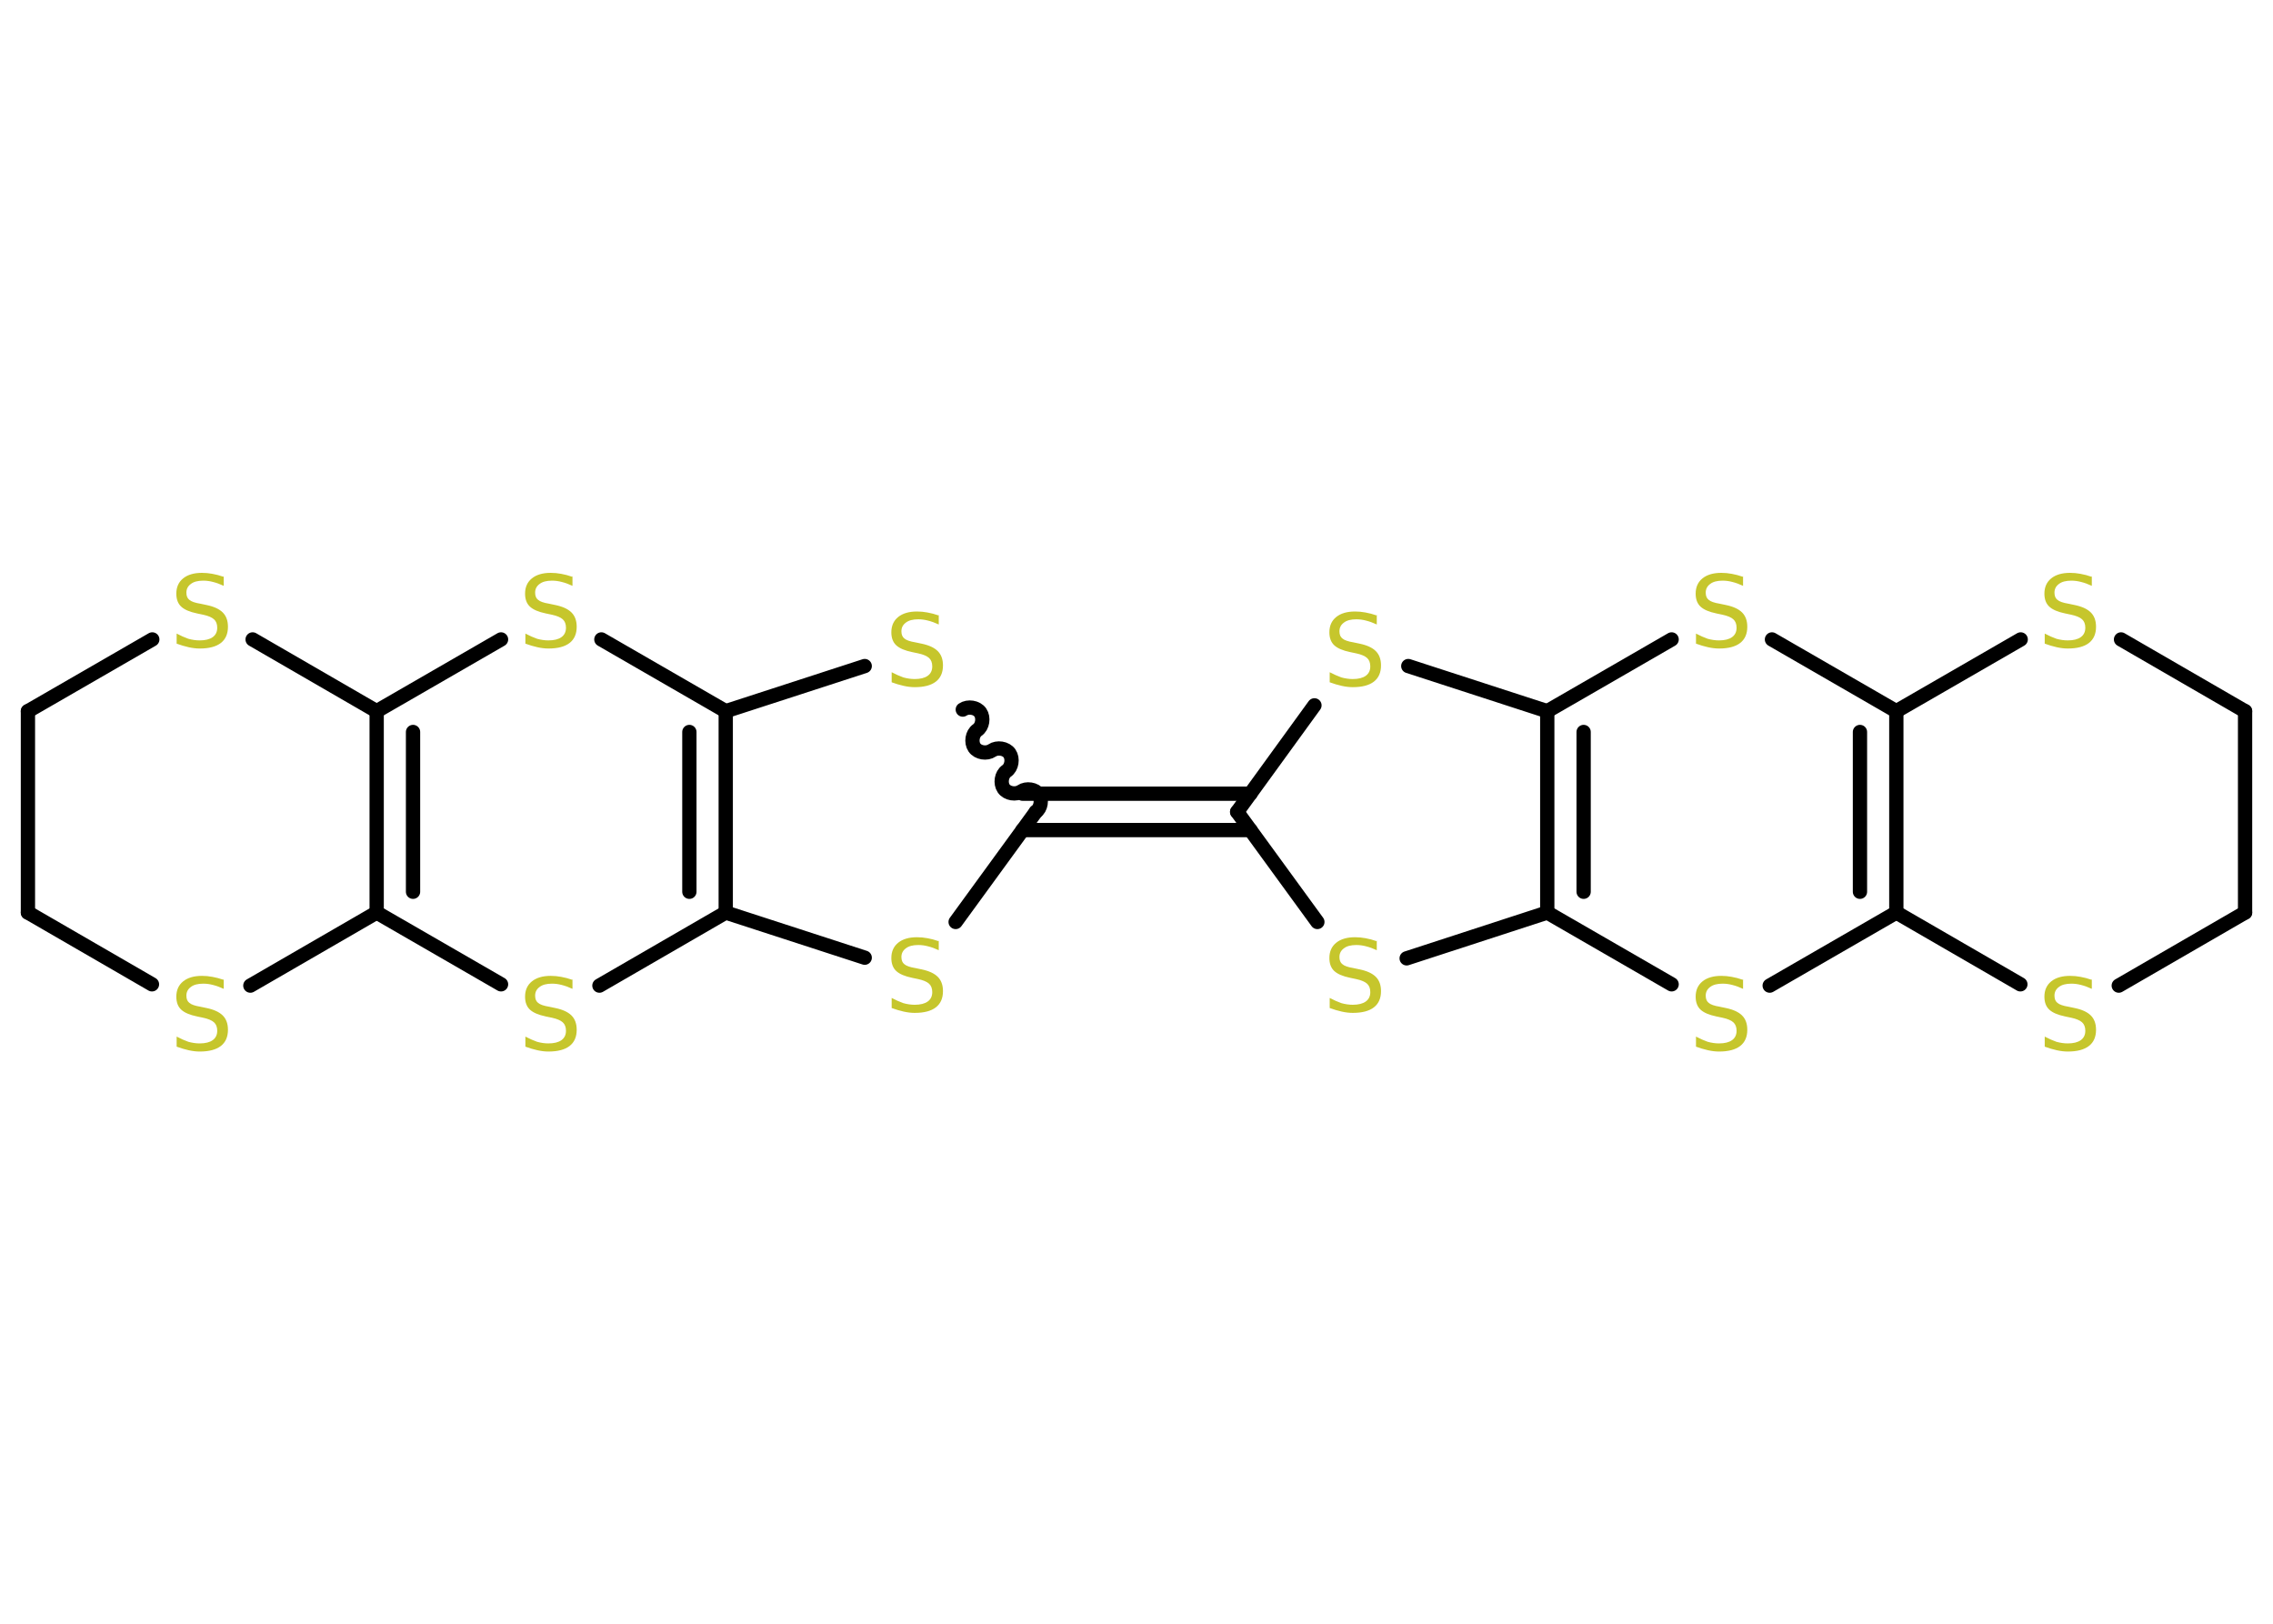 <?xml version='1.0' encoding='UTF-8'?>
<!DOCTYPE svg PUBLIC "-//W3C//DTD SVG 1.1//EN" "http://www.w3.org/Graphics/SVG/1.1/DTD/svg11.dtd">
<svg version='1.2' xmlns='http://www.w3.org/2000/svg' xmlns:xlink='http://www.w3.org/1999/xlink' width='70.0mm' height='50.0mm' viewBox='0 0 70.0 50.0'>
  <desc>Generated by the Chemistry Development Kit (http://github.com/cdk)</desc>
  <g stroke-linecap='round' stroke-linejoin='round' stroke='#000000' stroke-width='.44' fill='#C6C62C'>
    <rect x='.0' y='.0' width='70.0' height='50.0' fill='#FFFFFF' stroke='none'/>
    <g id='mol1' class='mol'>
      <line id='mol1bnd1' class='bond' x1='.86' y1='28.1' x2='.86' y2='21.9'/>
      <line id='mol1bnd2' class='bond' x1='.86' y1='21.9' x2='4.69' y2='19.69'/>
      <line id='mol1bnd3' class='bond' x1='7.78' y1='19.69' x2='11.6' y2='21.9'/>
      <g id='mol1bnd4' class='bond'>
        <line x1='11.6' y1='21.9' x2='11.6' y2='28.1'/>
        <line x1='12.72' y1='22.54' x2='12.72' y2='27.46'/>
      </g>
      <line id='mol1bnd5' class='bond' x1='11.6' y1='28.1' x2='7.71' y2='30.35'/>
      <line id='mol1bnd6' class='bond' x1='.86' y1='28.1' x2='4.68' y2='30.31'/>
      <line id='mol1bnd7' class='bond' x1='11.6' y1='28.1' x2='15.43' y2='30.31'/>
      <line id='mol1bnd8' class='bond' x1='18.46' y1='30.35' x2='22.35' y2='28.1'/>
      <g id='mol1bnd9' class='bond'>
        <line x1='22.35' y1='28.1' x2='22.35' y2='21.9'/>
        <line x1='21.23' y1='27.46' x2='21.23' y2='22.54'/>
      </g>
      <line id='mol1bnd10' class='bond' x1='22.35' y1='21.9' x2='18.52' y2='19.69'/>
      <line id='mol1bnd11' class='bond' x1='11.6' y1='21.9' x2='15.43' y2='19.69'/>
      <line id='mol1bnd12' class='bond' x1='22.35' y1='21.9' x2='26.63' y2='20.51'/>
      <path id='mol1bnd13' class='bond' d='M31.9 25.0c.16 -.11 .2 -.38 .09 -.54c-.11 -.16 -.38 -.2 -.54 -.09c-.16 .11 -.43 .07 -.54 -.09c-.11 -.16 -.07 -.43 .09 -.54c.16 -.11 .2 -.38 .09 -.54c-.11 -.16 -.38 -.2 -.54 -.09c-.16 .11 -.43 .07 -.54 -.09c-.11 -.16 -.07 -.43 .09 -.54c.16 -.11 .2 -.38 .09 -.54c-.11 -.16 -.38 -.2 -.54 -.09' fill='none' stroke='#000000' stroke-width='.44'/>
      <g id='mol1bnd14' class='bond'>
        <line x1='31.49' y1='24.44' x2='38.51' y2='24.44'/>
        <line x1='31.49' y1='25.56' x2='38.51' y2='25.56'/>
      </g>
      <line id='mol1bnd15' class='bond' x1='38.1' y1='25.0' x2='40.48' y2='21.72'/>
      <line id='mol1bnd16' class='bond' x1='43.37' y1='20.51' x2='47.65' y2='21.9'/>
      <g id='mol1bnd17' class='bond'>
        <line x1='47.65' y1='21.9' x2='47.65' y2='28.1'/>
        <line x1='48.77' y1='22.54' x2='48.77' y2='27.46'/>
      </g>
      <line id='mol1bnd18' class='bond' x1='47.65' y1='28.1' x2='51.48' y2='30.31'/>
      <line id='mol1bnd19' class='bond' x1='54.5' y1='30.35' x2='58.4' y2='28.1'/>
      <g id='mol1bnd20' class='bond'>
        <line x1='58.4' y1='28.1' x2='58.4' y2='21.9'/>
        <line x1='57.28' y1='27.46' x2='57.28' y2='22.54'/>
      </g>
      <line id='mol1bnd21' class='bond' x1='58.4' y1='21.9' x2='62.23' y2='19.69'/>
      <line id='mol1bnd22' class='bond' x1='65.32' y1='19.69' x2='69.14' y2='21.9'/>
      <line id='mol1bnd23' class='bond' x1='69.14' y1='21.9' x2='69.14' y2='28.1'/>
      <line id='mol1bnd24' class='bond' x1='69.14' y1='28.1' x2='65.25' y2='30.35'/>
      <line id='mol1bnd25' class='bond' x1='58.4' y1='28.1' x2='62.22' y2='30.31'/>
      <line id='mol1bnd26' class='bond' x1='58.4' y1='21.9' x2='54.57' y2='19.69'/>
      <line id='mol1bnd27' class='bond' x1='47.65' y1='21.9' x2='51.48' y2='19.69'/>
      <line id='mol1bnd28' class='bond' x1='47.65' y1='28.1' x2='43.32' y2='29.51'/>
      <line id='mol1bnd29' class='bond' x1='38.1' y1='25.0' x2='40.57' y2='28.39'/>
      <line id='mol1bnd30' class='bond' x1='31.9' y1='25.0' x2='29.43' y2='28.39'/>
      <line id='mol1bnd31' class='bond' x1='22.35' y1='28.1' x2='26.63' y2='29.49'/>
      <path id='mol1atm3' class='atom' d='M6.89 17.74v.3q-.17 -.08 -.33 -.12q-.15 -.04 -.3 -.04q-.25 .0 -.38 .1q-.14 .1 -.14 .27q.0 .15 .09 .22q.09 .08 .34 .12l.19 .04q.34 .07 .5 .23q.16 .16 .16 .44q.0 .33 -.22 .5q-.22 .17 -.65 .17q-.16 .0 -.34 -.04q-.18 -.04 -.37 -.11v-.31q.19 .1 .36 .16q.18 .05 .35 .05q.26 .0 .4 -.1q.14 -.1 .14 -.29q.0 -.17 -.1 -.26q-.1 -.09 -.33 -.14l-.19 -.04q-.34 -.07 -.49 -.21q-.15 -.14 -.15 -.4q.0 -.3 .21 -.47q.21 -.17 .58 -.17q.16 .0 .32 .03q.17 .03 .34 .09z' stroke='none'/>
      <path id='mol1atm6' class='atom' d='M6.89 30.15v.3q-.17 -.08 -.33 -.12q-.15 -.04 -.3 -.04q-.25 .0 -.38 .1q-.14 .1 -.14 .27q.0 .15 .09 .22q.09 .08 .34 .12l.19 .04q.34 .07 .5 .23q.16 .16 .16 .44q.0 .33 -.22 .5q-.22 .17 -.65 .17q-.16 .0 -.34 -.04q-.18 -.04 -.37 -.11v-.31q.19 .1 .36 .16q.18 .05 .35 .05q.26 .0 .4 -.1q.14 -.1 .14 -.29q.0 -.17 -.1 -.26q-.1 -.09 -.33 -.14l-.19 -.04q-.34 -.07 -.49 -.21q-.15 -.14 -.15 -.4q.0 -.3 .21 -.47q.21 -.17 .58 -.17q.16 .0 .32 .03q.17 .03 .34 .09z' stroke='none'/>
      <path id='mol1atm7' class='atom' d='M17.63 30.15v.3q-.17 -.08 -.33 -.12q-.15 -.04 -.3 -.04q-.25 .0 -.38 .1q-.14 .1 -.14 .27q.0 .15 .09 .22q.09 .08 .34 .12l.19 .04q.34 .07 .5 .23q.16 .16 .16 .44q.0 .33 -.22 .5q-.22 .17 -.65 .17q-.16 .0 -.34 -.04q-.18 -.04 -.37 -.11v-.31q.19 .1 .36 .16q.18 .05 .35 .05q.26 .0 .4 -.1q.14 -.1 .14 -.29q.0 -.17 -.1 -.26q-.1 -.09 -.33 -.14l-.19 -.04q-.34 -.07 -.49 -.21q-.15 -.14 -.15 -.4q.0 -.3 .21 -.47q.21 -.17 .58 -.17q.16 .0 .32 .03q.17 .03 .34 .09z' stroke='none'/>
      <path id='mol1atm10' class='atom' d='M17.63 17.74v.3q-.17 -.08 -.33 -.12q-.15 -.04 -.3 -.04q-.25 .0 -.38 .1q-.14 .1 -.14 .27q.0 .15 .09 .22q.09 .08 .34 .12l.19 .04q.34 .07 .5 .23q.16 .16 .16 .44q.0 .33 -.22 .5q-.22 .17 -.65 .17q-.16 .0 -.34 -.04q-.18 -.04 -.37 -.11v-.31q.19 .1 .36 .16q.18 .05 .35 .05q.26 .0 .4 -.1q.14 -.1 .14 -.29q.0 -.17 -.1 -.26q-.1 -.09 -.33 -.14l-.19 -.04q-.34 -.07 -.49 -.21q-.15 -.14 -.15 -.4q.0 -.3 .21 -.47q.21 -.17 .58 -.17q.16 .0 .32 .03q.17 .03 .34 .09z' stroke='none'/>
      <path id='mol1atm11' class='atom' d='M28.91 18.93v.3q-.17 -.08 -.33 -.12q-.15 -.04 -.3 -.04q-.25 .0 -.38 .1q-.14 .1 -.14 .27q.0 .15 .09 .22q.09 .08 .34 .12l.19 .04q.34 .07 .5 .23q.16 .16 .16 .44q.0 .33 -.22 .5q-.22 .17 -.65 .17q-.16 .0 -.34 -.04q-.18 -.04 -.37 -.11v-.31q.19 .1 .36 .16q.18 .05 .35 .05q.26 .0 .4 -.1q.14 -.1 .14 -.29q.0 -.17 -.1 -.26q-.1 -.09 -.33 -.14l-.19 -.04q-.34 -.07 -.49 -.21q-.15 -.14 -.15 -.4q.0 -.3 .21 -.47q.21 -.17 .58 -.17q.16 .0 .32 .03q.17 .03 .34 .09z' stroke='none'/>
      <path id='mol1atm14' class='atom' d='M42.4 18.93v.3q-.17 -.08 -.33 -.12q-.15 -.04 -.3 -.04q-.25 .0 -.38 .1q-.14 .1 -.14 .27q.0 .15 .09 .22q.09 .08 .34 .12l.19 .04q.34 .07 .5 .23q.16 .16 .16 .44q.0 .33 -.22 .5q-.22 .17 -.65 .17q-.16 .0 -.34 -.04q-.18 -.04 -.37 -.11v-.31q.19 .1 .36 .16q.18 .05 .35 .05q.26 .0 .4 -.1q.14 -.1 .14 -.29q.0 -.17 -.1 -.26q-.1 -.09 -.33 -.14l-.19 -.04q-.34 -.07 -.49 -.21q-.15 -.14 -.15 -.4q.0 -.3 .21 -.47q.21 -.17 .58 -.17q.16 .0 .32 .03q.17 .03 .34 .09z' stroke='none'/>
      <path id='mol1atm17' class='atom' d='M53.68 30.15v.3q-.17 -.08 -.33 -.12q-.15 -.04 -.3 -.04q-.25 .0 -.38 .1q-.14 .1 -.14 .27q.0 .15 .09 .22q.09 .08 .34 .12l.19 .04q.34 .07 .5 .23q.16 .16 .16 .44q.0 .33 -.22 .5q-.22 .17 -.65 .17q-.16 .0 -.34 -.04q-.18 -.04 -.37 -.11v-.31q.19 .1 .36 .16q.18 .05 .35 .05q.26 .0 .4 -.1q.14 -.1 .14 -.29q.0 -.17 -.1 -.26q-.1 -.09 -.33 -.14l-.19 -.04q-.34 -.07 -.49 -.21q-.15 -.14 -.15 -.4q.0 -.3 .21 -.47q.21 -.17 .58 -.17q.16 .0 .32 .03q.17 .03 .34 .09z' stroke='none'/>
      <path id='mol1atm20' class='atom' d='M64.42 17.74v.3q-.17 -.08 -.33 -.12q-.15 -.04 -.3 -.04q-.25 .0 -.38 .1q-.14 .1 -.14 .27q.0 .15 .09 .22q.09 .08 .34 .12l.19 .04q.34 .07 .5 .23q.16 .16 .16 .44q.0 .33 -.22 .5q-.22 .17 -.65 .17q-.16 .0 -.34 -.04q-.18 -.04 -.37 -.11v-.31q.19 .1 .36 .16q.18 .05 .35 .05q.26 .0 .4 -.1q.14 -.1 .14 -.29q.0 -.17 -.1 -.26q-.1 -.09 -.33 -.14l-.19 -.04q-.34 -.07 -.49 -.21q-.15 -.14 -.15 -.4q.0 -.3 .21 -.47q.21 -.17 .58 -.17q.16 .0 .32 .03q.17 .03 .34 .09z' stroke='none'/>
      <path id='mol1atm23' class='atom' d='M64.42 30.15v.3q-.17 -.08 -.33 -.12q-.15 -.04 -.3 -.04q-.25 .0 -.38 .1q-.14 .1 -.14 .27q.0 .15 .09 .22q.09 .08 .34 .12l.19 .04q.34 .07 .5 .23q.16 .16 .16 .44q.0 .33 -.22 .5q-.22 .17 -.65 .17q-.16 .0 -.34 -.04q-.18 -.04 -.37 -.11v-.31q.19 .1 .36 .16q.18 .05 .35 .05q.26 .0 .4 -.1q.14 -.1 .14 -.29q.0 -.17 -.1 -.26q-.1 -.09 -.33 -.14l-.19 -.04q-.34 -.07 -.49 -.21q-.15 -.14 -.15 -.4q.0 -.3 .21 -.47q.21 -.17 .58 -.17q.16 .0 .32 .03q.17 .03 .34 .09z' stroke='none'/>
      <path id='mol1atm24' class='atom' d='M53.68 17.74v.3q-.17 -.08 -.33 -.12q-.15 -.04 -.3 -.04q-.25 .0 -.38 .1q-.14 .1 -.14 .27q.0 .15 .09 .22q.09 .08 .34 .12l.19 .04q.34 .07 .5 .23q.16 .16 .16 .44q.0 .33 -.22 .5q-.22 .17 -.65 .17q-.16 .0 -.34 -.04q-.18 -.04 -.37 -.11v-.31q.19 .1 .36 .16q.18 .05 .35 .05q.26 .0 .4 -.1q.14 -.1 .14 -.29q.0 -.17 -.1 -.26q-.1 -.09 -.33 -.14l-.19 -.04q-.34 -.07 -.49 -.21q-.15 -.14 -.15 -.4q.0 -.3 .21 -.47q.21 -.17 .58 -.17q.16 .0 .32 .03q.17 .03 .34 .09z' stroke='none'/>
      <path id='mol1atm25' class='atom' d='M42.4 28.96v.3q-.17 -.08 -.33 -.12q-.15 -.04 -.3 -.04q-.25 .0 -.38 .1q-.14 .1 -.14 .27q.0 .15 .09 .22q.09 .08 .34 .12l.19 .04q.34 .07 .5 .23q.16 .16 .16 .44q.0 .33 -.22 .5q-.22 .17 -.65 .17q-.16 .0 -.34 -.04q-.18 -.04 -.37 -.11v-.31q.19 .1 .36 .16q.18 .05 .35 .05q.26 .0 .4 -.1q.14 -.1 .14 -.29q.0 -.17 -.1 -.26q-.1 -.09 -.33 -.14l-.19 -.04q-.34 -.07 -.49 -.21q-.15 -.14 -.15 -.4q.0 -.3 .21 -.47q.21 -.17 .58 -.17q.16 .0 .32 .03q.17 .03 .34 .09z' stroke='none'/>
      <path id='mol1atm26' class='atom' d='M28.91 28.96v.3q-.17 -.08 -.33 -.12q-.15 -.04 -.3 -.04q-.25 .0 -.38 .1q-.14 .1 -.14 .27q.0 .15 .09 .22q.09 .08 .34 .12l.19 .04q.34 .07 .5 .23q.16 .16 .16 .44q.0 .33 -.22 .5q-.22 .17 -.65 .17q-.16 .0 -.34 -.04q-.18 -.04 -.37 -.11v-.31q.19 .1 .36 .16q.18 .05 .35 .05q.26 .0 .4 -.1q.14 -.1 .14 -.29q.0 -.17 -.1 -.26q-.1 -.09 -.33 -.14l-.19 -.04q-.34 -.07 -.49 -.21q-.15 -.14 -.15 -.4q.0 -.3 .21 -.47q.21 -.17 .58 -.17q.16 .0 .32 .03q.17 .03 .34 .09z' stroke='none'/>
    </g>
  </g>
</svg>
